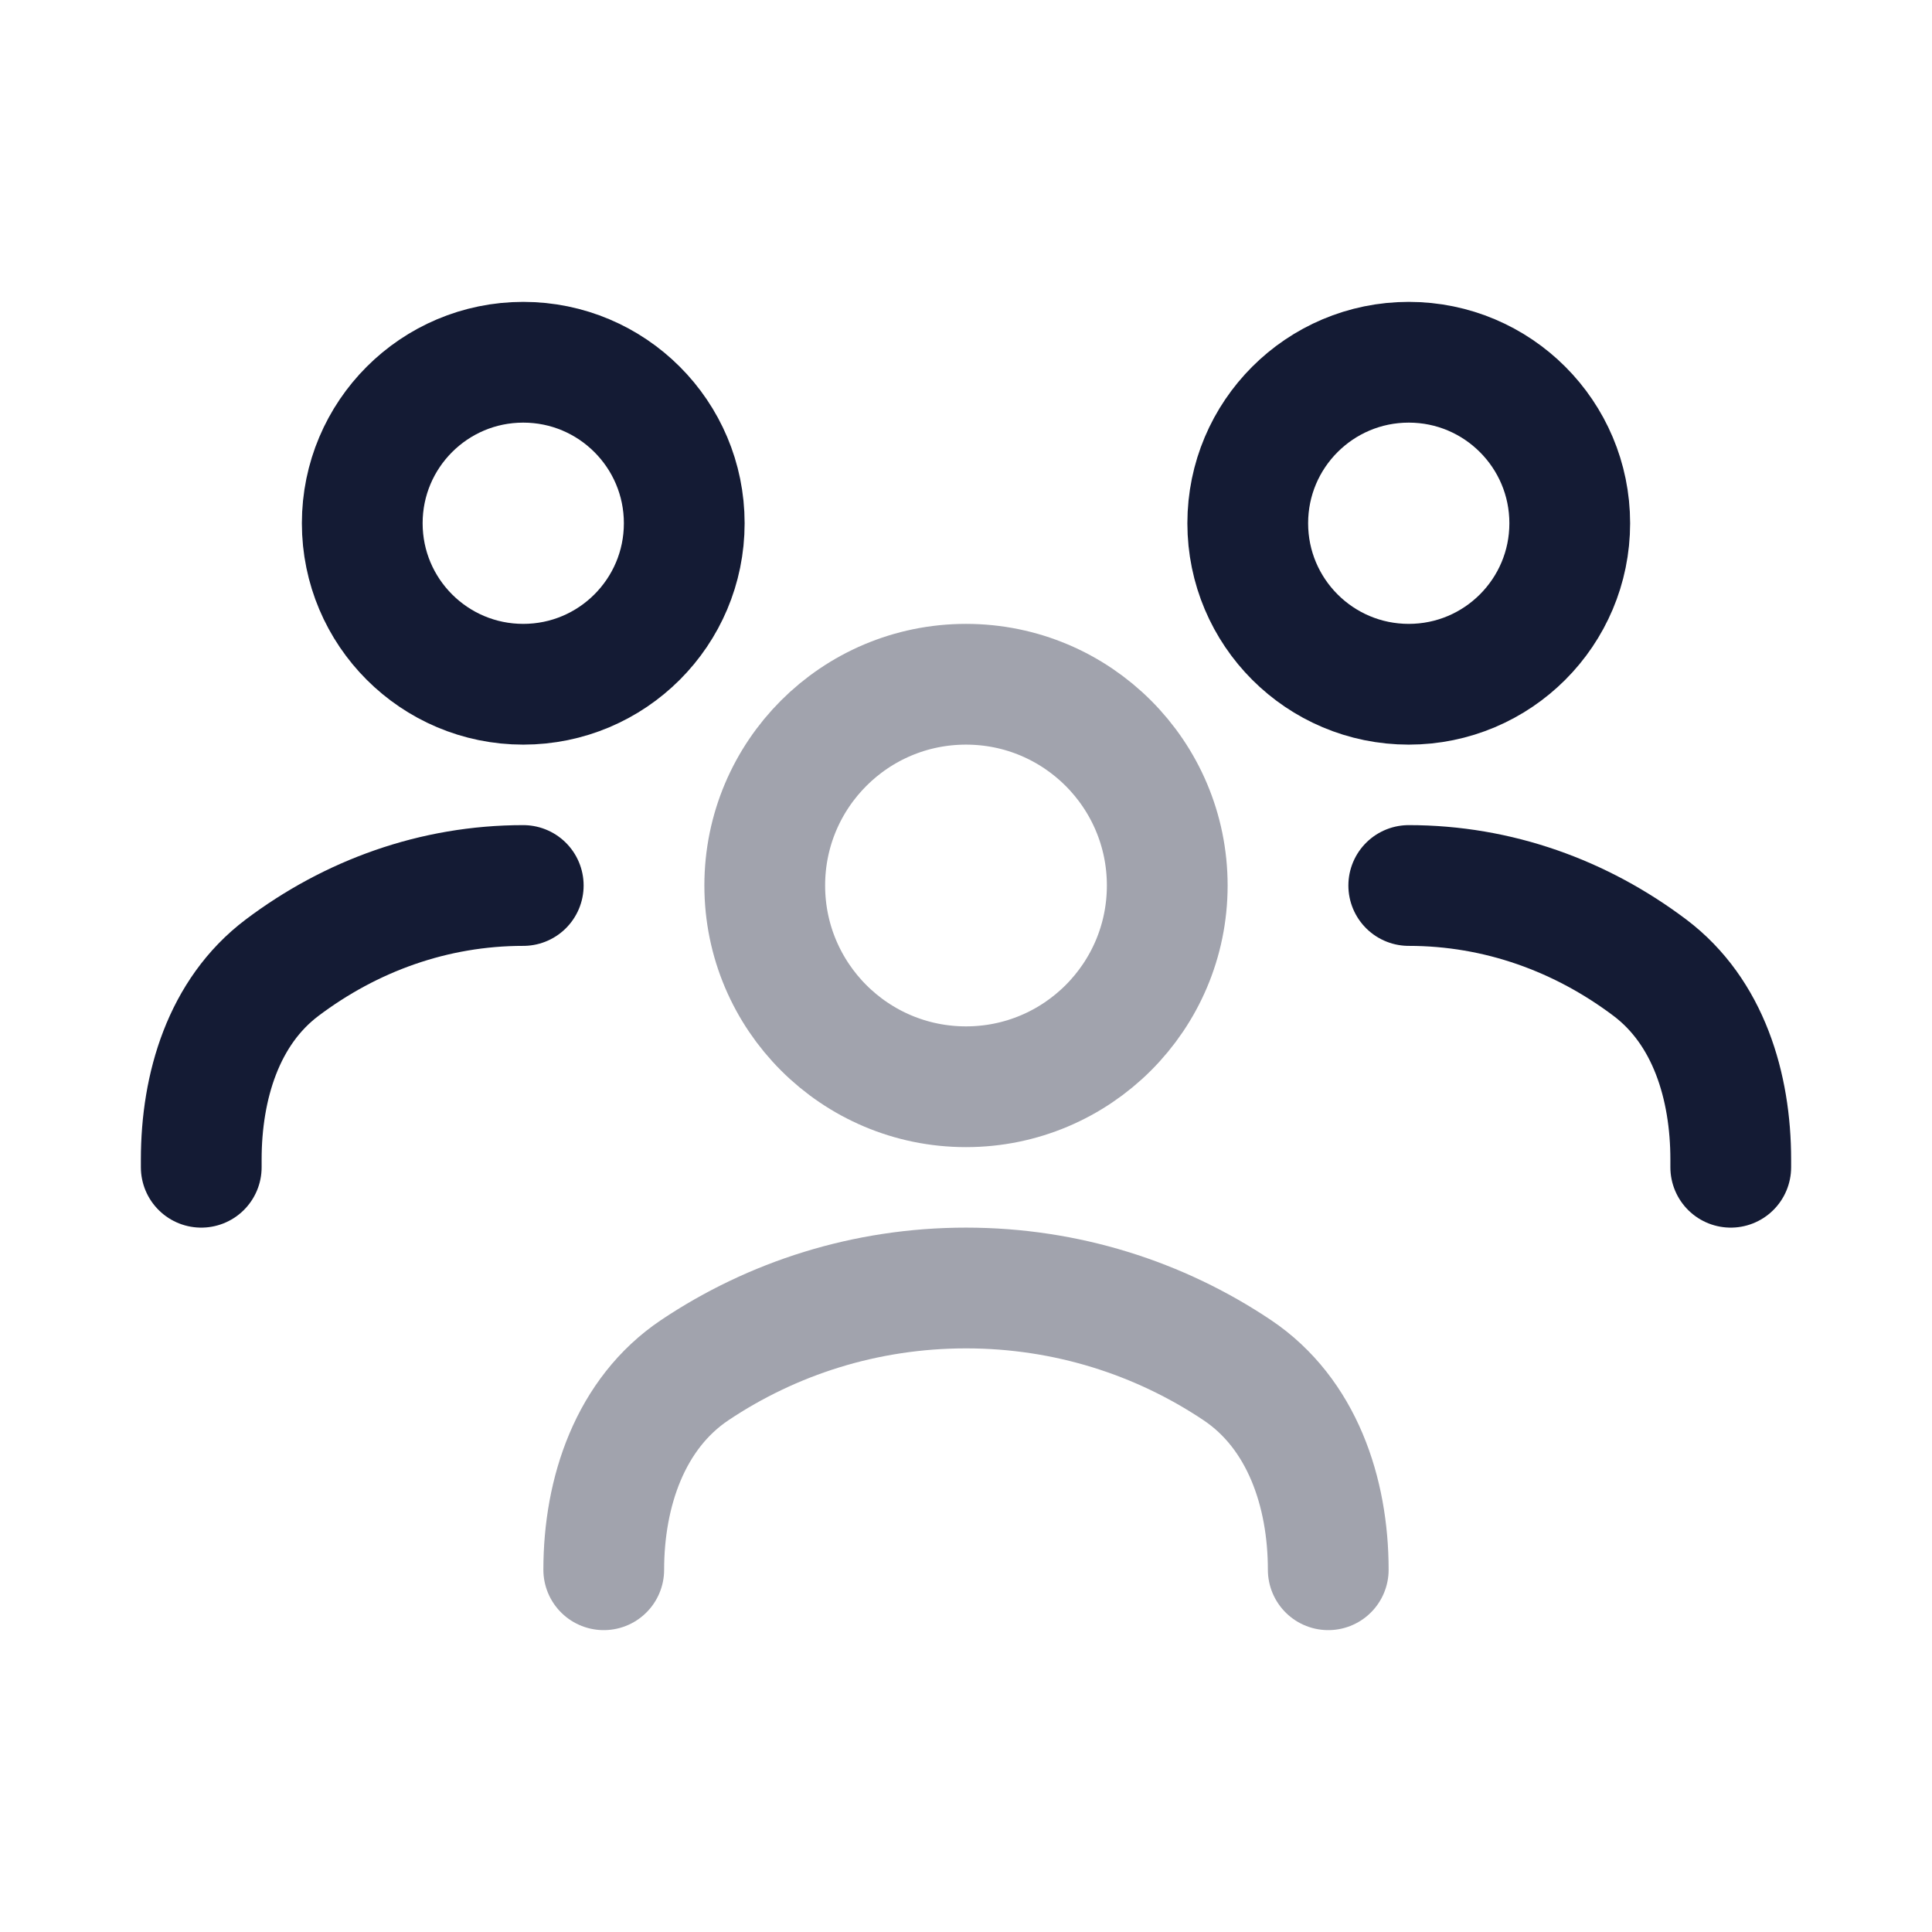 <svg width="24" height="24" viewBox="0 0 24 24" fill="none" xmlns="http://www.w3.org/2000/svg">
<path opacity="0.4" d="M7.5 19.5C7.5 18.534 7.829 17.558 8.631 17.02C9.593 16.376 10.752 16 12 16C13.248 16 14.407 16.376 15.369 17.02C16.172 17.558 16.5 18.534 16.5 19.5" stroke="#141B34" stroke-width="1.5" stroke-linecap="round" stroke-linejoin="round"/>
<circle opacity="0.4" cx="12" cy="11" r="2.5" stroke="#141B34" stroke-width="1.5" stroke-linecap="round" stroke-linejoin="round"/>
<path d="M17.5 11C18.61 11 19.642 11.377 20.497 12.022C21.223 12.57 21.5 13.495 21.5 14.404V14.5" stroke="#141B34" stroke-width="1.5" stroke-linecap="round" stroke-linejoin="round"/>
<circle cx="17.5" cy="6.5" r="2" stroke="#141B34" stroke-width="1.5" stroke-linecap="round" stroke-linejoin="round"/>
<path d="M6.5 11C5.39 11 4.358 11.377 3.503 12.022C2.777 12.57 2.5 13.495 2.5 14.404V14.5" stroke="#141B34" stroke-width="1.5" stroke-linecap="round" stroke-linejoin="round"/>
<circle cx="6.5" cy="6.5" r="2" stroke="#141B34" stroke-width="1.5" stroke-linecap="round" stroke-linejoin="round"/>
</svg>
